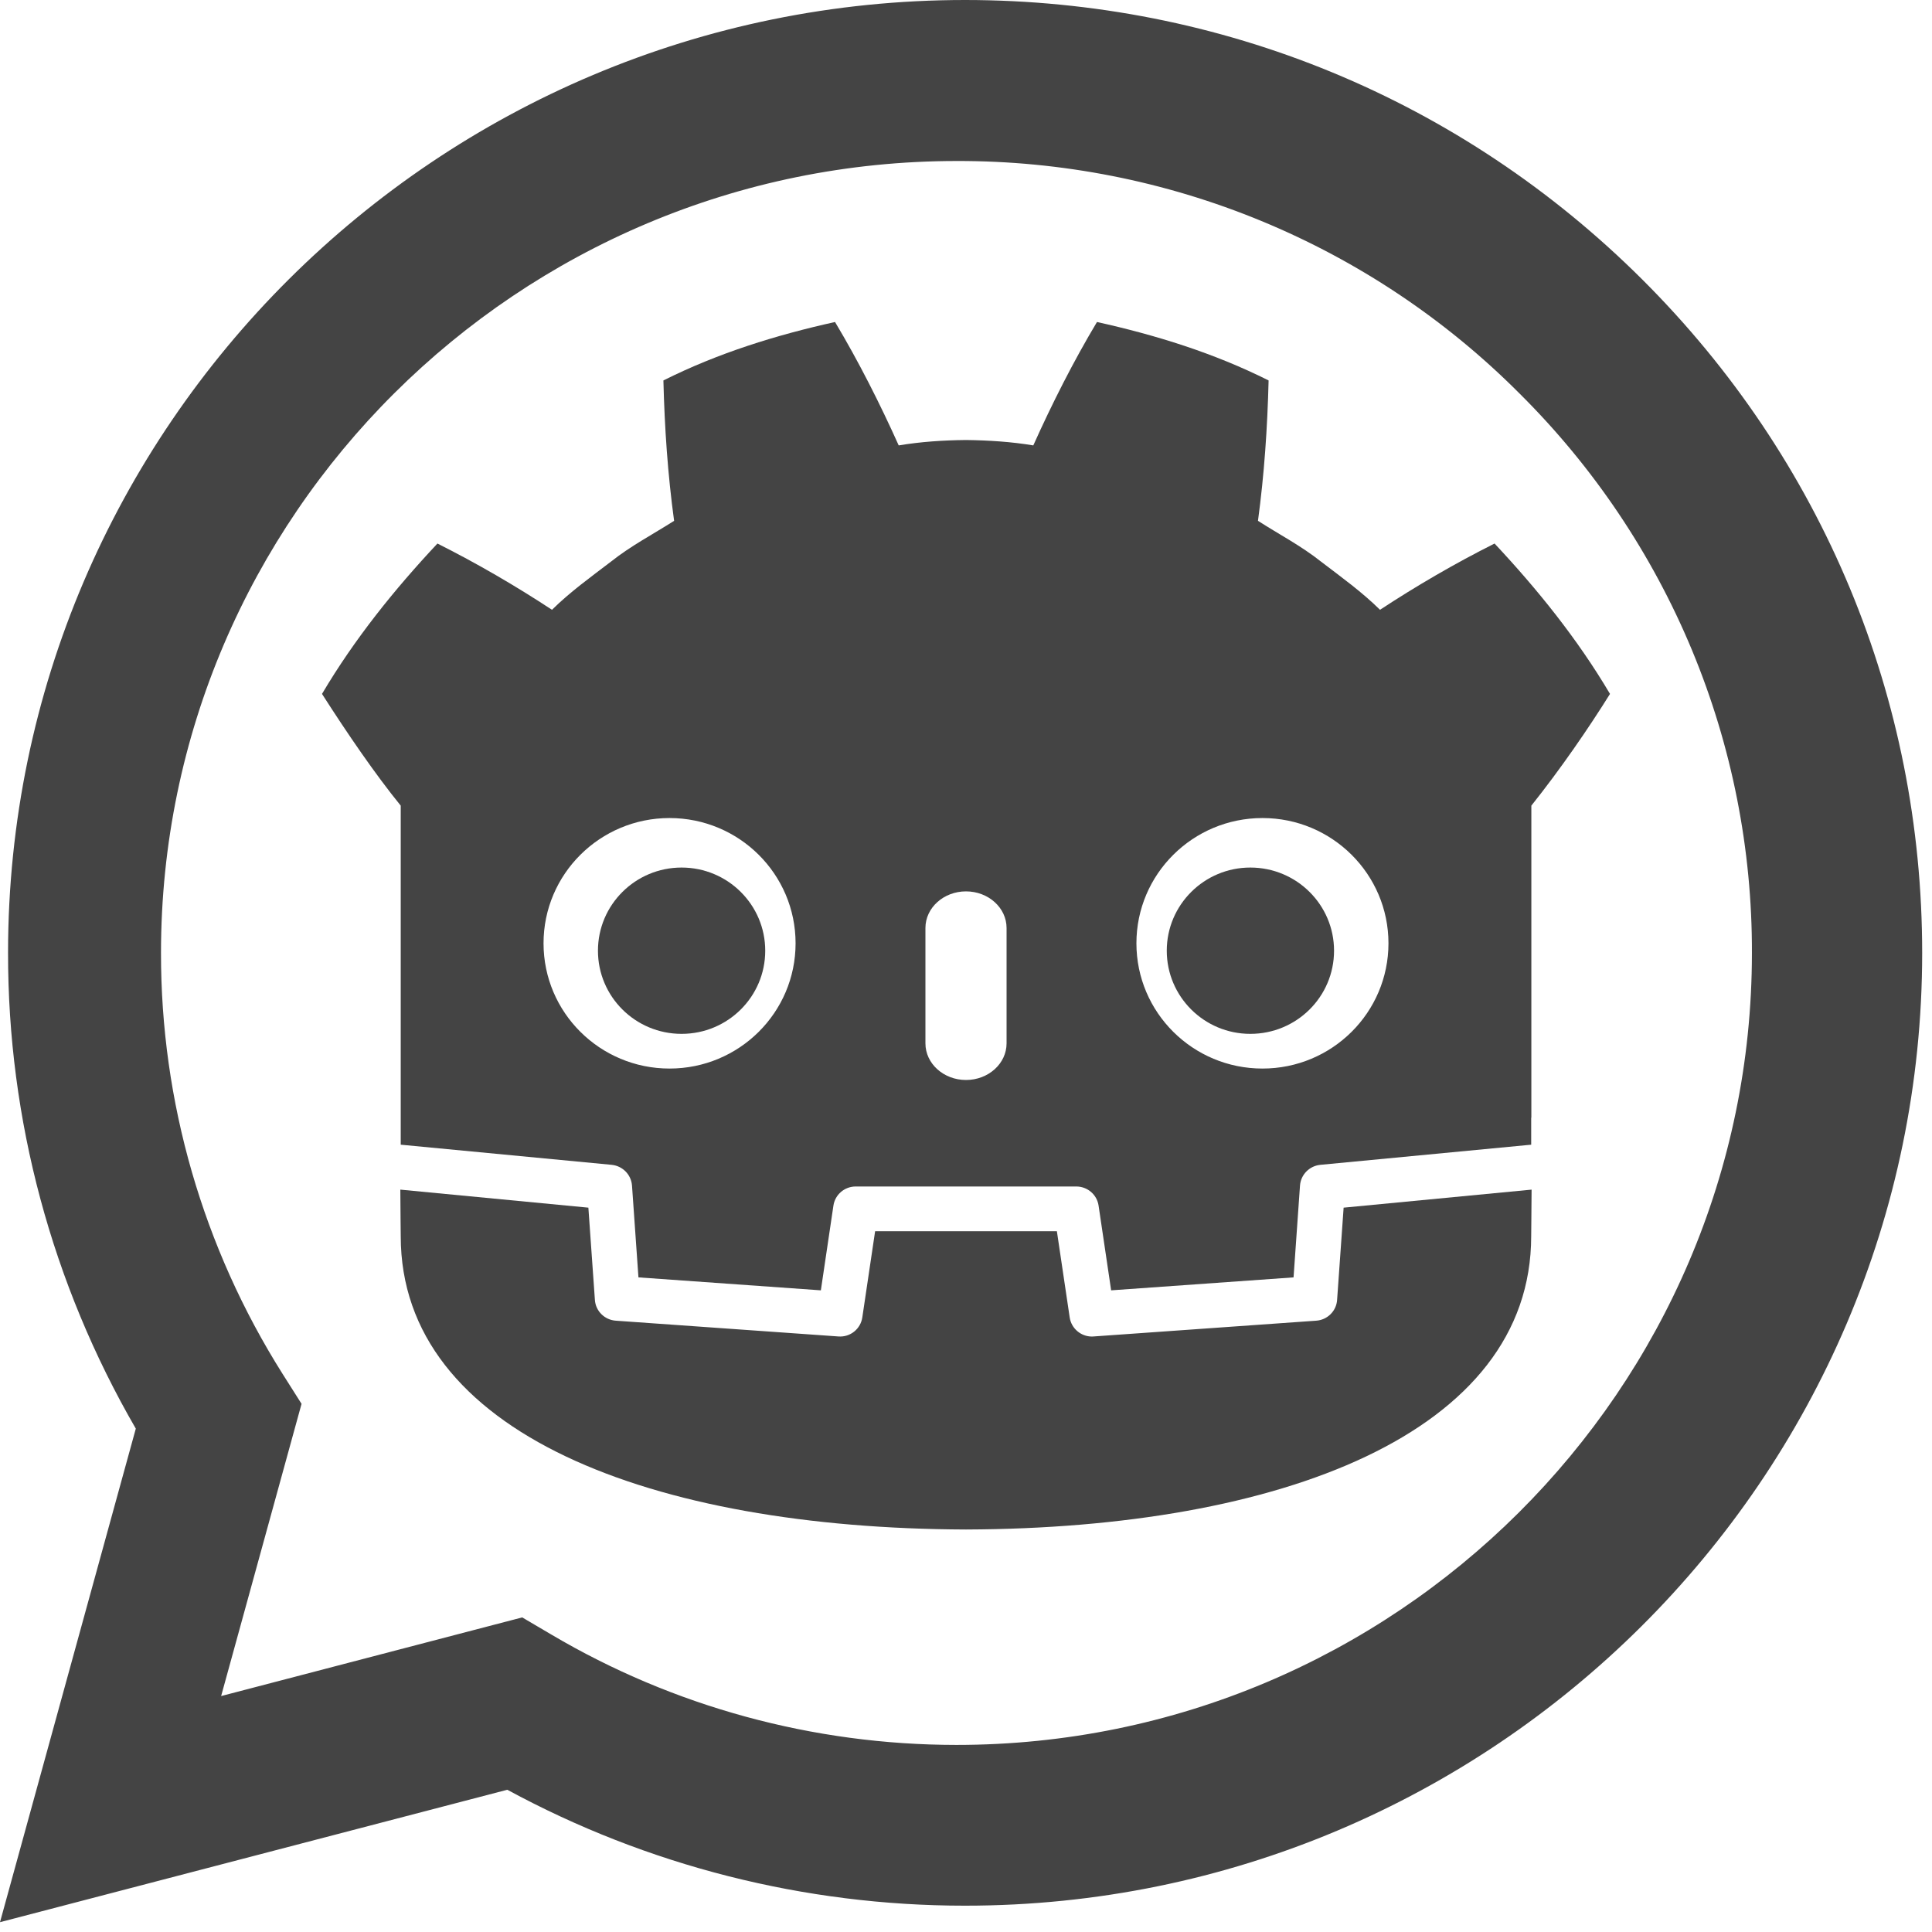 <svg width="24" height="24" viewBox="0 0 24 24" fill="none" xmlns="http://www.w3.org/2000/svg">
<path fill-rule="evenodd" clip-rule="evenodd" d="M1.687 17.747L0 23.878L6.302 22.233C8.039 23.176 9.994 23.673 11.984 23.673H11.989C18.541 23.673 23.875 18.365 23.878 11.841C23.879 8.68 22.644 5.707 20.399 3.47C18.154 1.234 15.169 0.002 11.989 0C5.436 0 0.103 5.308 0.1 11.832C0.097 13.908 0.645 15.948 1.687 17.747ZM2 11.834C2.002 6.411 6.435 2 11.886 2C13.184 1.997 14.47 2.25 15.669 2.745C16.868 3.24 17.957 3.967 18.872 4.884C19.792 5.796 20.521 6.88 21.018 8.075C21.514 9.269 21.767 10.549 21.763 11.842C21.761 17.265 17.328 21.676 11.882 21.676H11.878C10.104 21.675 8.365 21.201 6.849 20.305L6.487 20.092L2.747 21.069L3.746 17.439L3.511 17.068C2.521 15.5 1.997 13.685 2 11.834Z" fill="#444444"/>
<path d="M10.373 4C9.642 4.162 8.919 4.386 8.241 4.726C8.256 5.321 8.295 5.891 8.374 6.47C8.11 6.638 7.834 6.782 7.588 6.978C7.338 7.169 7.083 7.352 6.857 7.575C6.405 7.278 5.926 6.999 5.434 6.752C4.902 7.32 4.406 7.934 4 8.62C4.319 9.118 4.661 9.618 4.978 10.008V14.22C4.985 14.22 4.993 14.221 5.001 14.222L7.599 14.47C7.735 14.484 7.841 14.592 7.851 14.728L7.931 15.868L10.197 16.029L10.353 14.977C10.373 14.84 10.491 14.739 10.63 14.739H13.37C13.509 14.739 13.627 14.84 13.647 14.977L13.803 16.029L16.069 15.868L16.149 14.728C16.159 14.592 16.265 14.484 16.401 14.47L18.998 14.222C19.006 14.221 19.014 14.22 19.021 14.22V13.884L19.023 13.884V10.008C19.388 9.55 19.735 9.045 20 8.62C19.594 7.934 19.098 7.32 18.566 6.752C18.074 6.999 17.595 7.278 17.143 7.575C16.917 7.352 16.662 7.169 16.412 6.978C16.166 6.782 15.889 6.638 15.627 6.47C15.705 5.891 15.744 5.321 15.759 4.726C15.081 4.386 14.358 4.162 13.627 4C13.335 4.488 13.068 5.016 12.836 5.533C12.56 5.487 12.283 5.47 12.005 5.466C12.004 5.466 12.002 5.466 12 5.466C11.998 5.466 11.996 5.466 11.995 5.466C11.717 5.469 11.44 5.487 11.164 5.533C10.932 5.016 10.665 4.488 10.373 4ZM8.317 10.162C9.182 10.162 9.883 10.859 9.883 11.718C9.883 12.578 9.182 13.274 8.317 13.274C7.453 13.274 6.752 12.578 6.752 11.718C6.752 10.859 7.453 10.162 8.317 10.162ZM15.683 10.162C16.547 10.162 17.248 10.859 17.248 11.718C17.248 12.578 16.547 13.274 15.683 13.274C14.818 13.274 14.117 12.578 14.117 11.718C14.117 10.859 14.818 10.162 15.683 10.162ZM12 11.073C12.278 11.073 12.504 11.277 12.504 11.528V12.961C12.504 13.212 12.278 13.416 12 13.416C11.722 13.416 11.496 13.212 11.496 12.961V11.528C11.496 11.277 11.722 11.073 12 11.073Z" fill="#444444"/>
<path d="M16.691 15.002L16.61 16.148C16.601 16.286 16.49 16.396 16.351 16.406L13.584 16.602C13.578 16.602 13.571 16.603 13.564 16.603C13.427 16.603 13.308 16.502 13.288 16.365L13.129 15.295H10.871L10.712 16.365C10.691 16.509 10.562 16.613 10.416 16.602L7.649 16.406C7.51 16.396 7.399 16.286 7.39 16.148L7.309 15.002L4.973 14.778C4.974 15.027 4.978 15.301 4.978 15.355C4.978 17.808 8.107 18.986 11.995 19H12.005C15.893 18.986 19.021 17.808 19.021 15.355C19.021 15.3 19.025 15.027 19.026 14.778L16.691 15.002Z" fill="#444444"/>
<path d="M9.506 11.81C9.506 12.381 9.041 12.843 8.467 12.843C7.893 12.843 7.428 12.381 7.428 11.81C7.428 11.24 7.893 10.777 8.467 10.777C9.041 10.777 9.506 11.24 9.506 11.81Z" fill="#444444"/>
<path d="M14.494 11.81C14.494 12.381 14.959 12.843 15.532 12.843C16.107 12.843 16.572 12.381 16.572 11.81C16.572 11.24 16.107 10.777 15.532 10.777C14.959 10.777 14.494 11.24 14.494 11.81Z" fill="#444444"/>
</svg>
